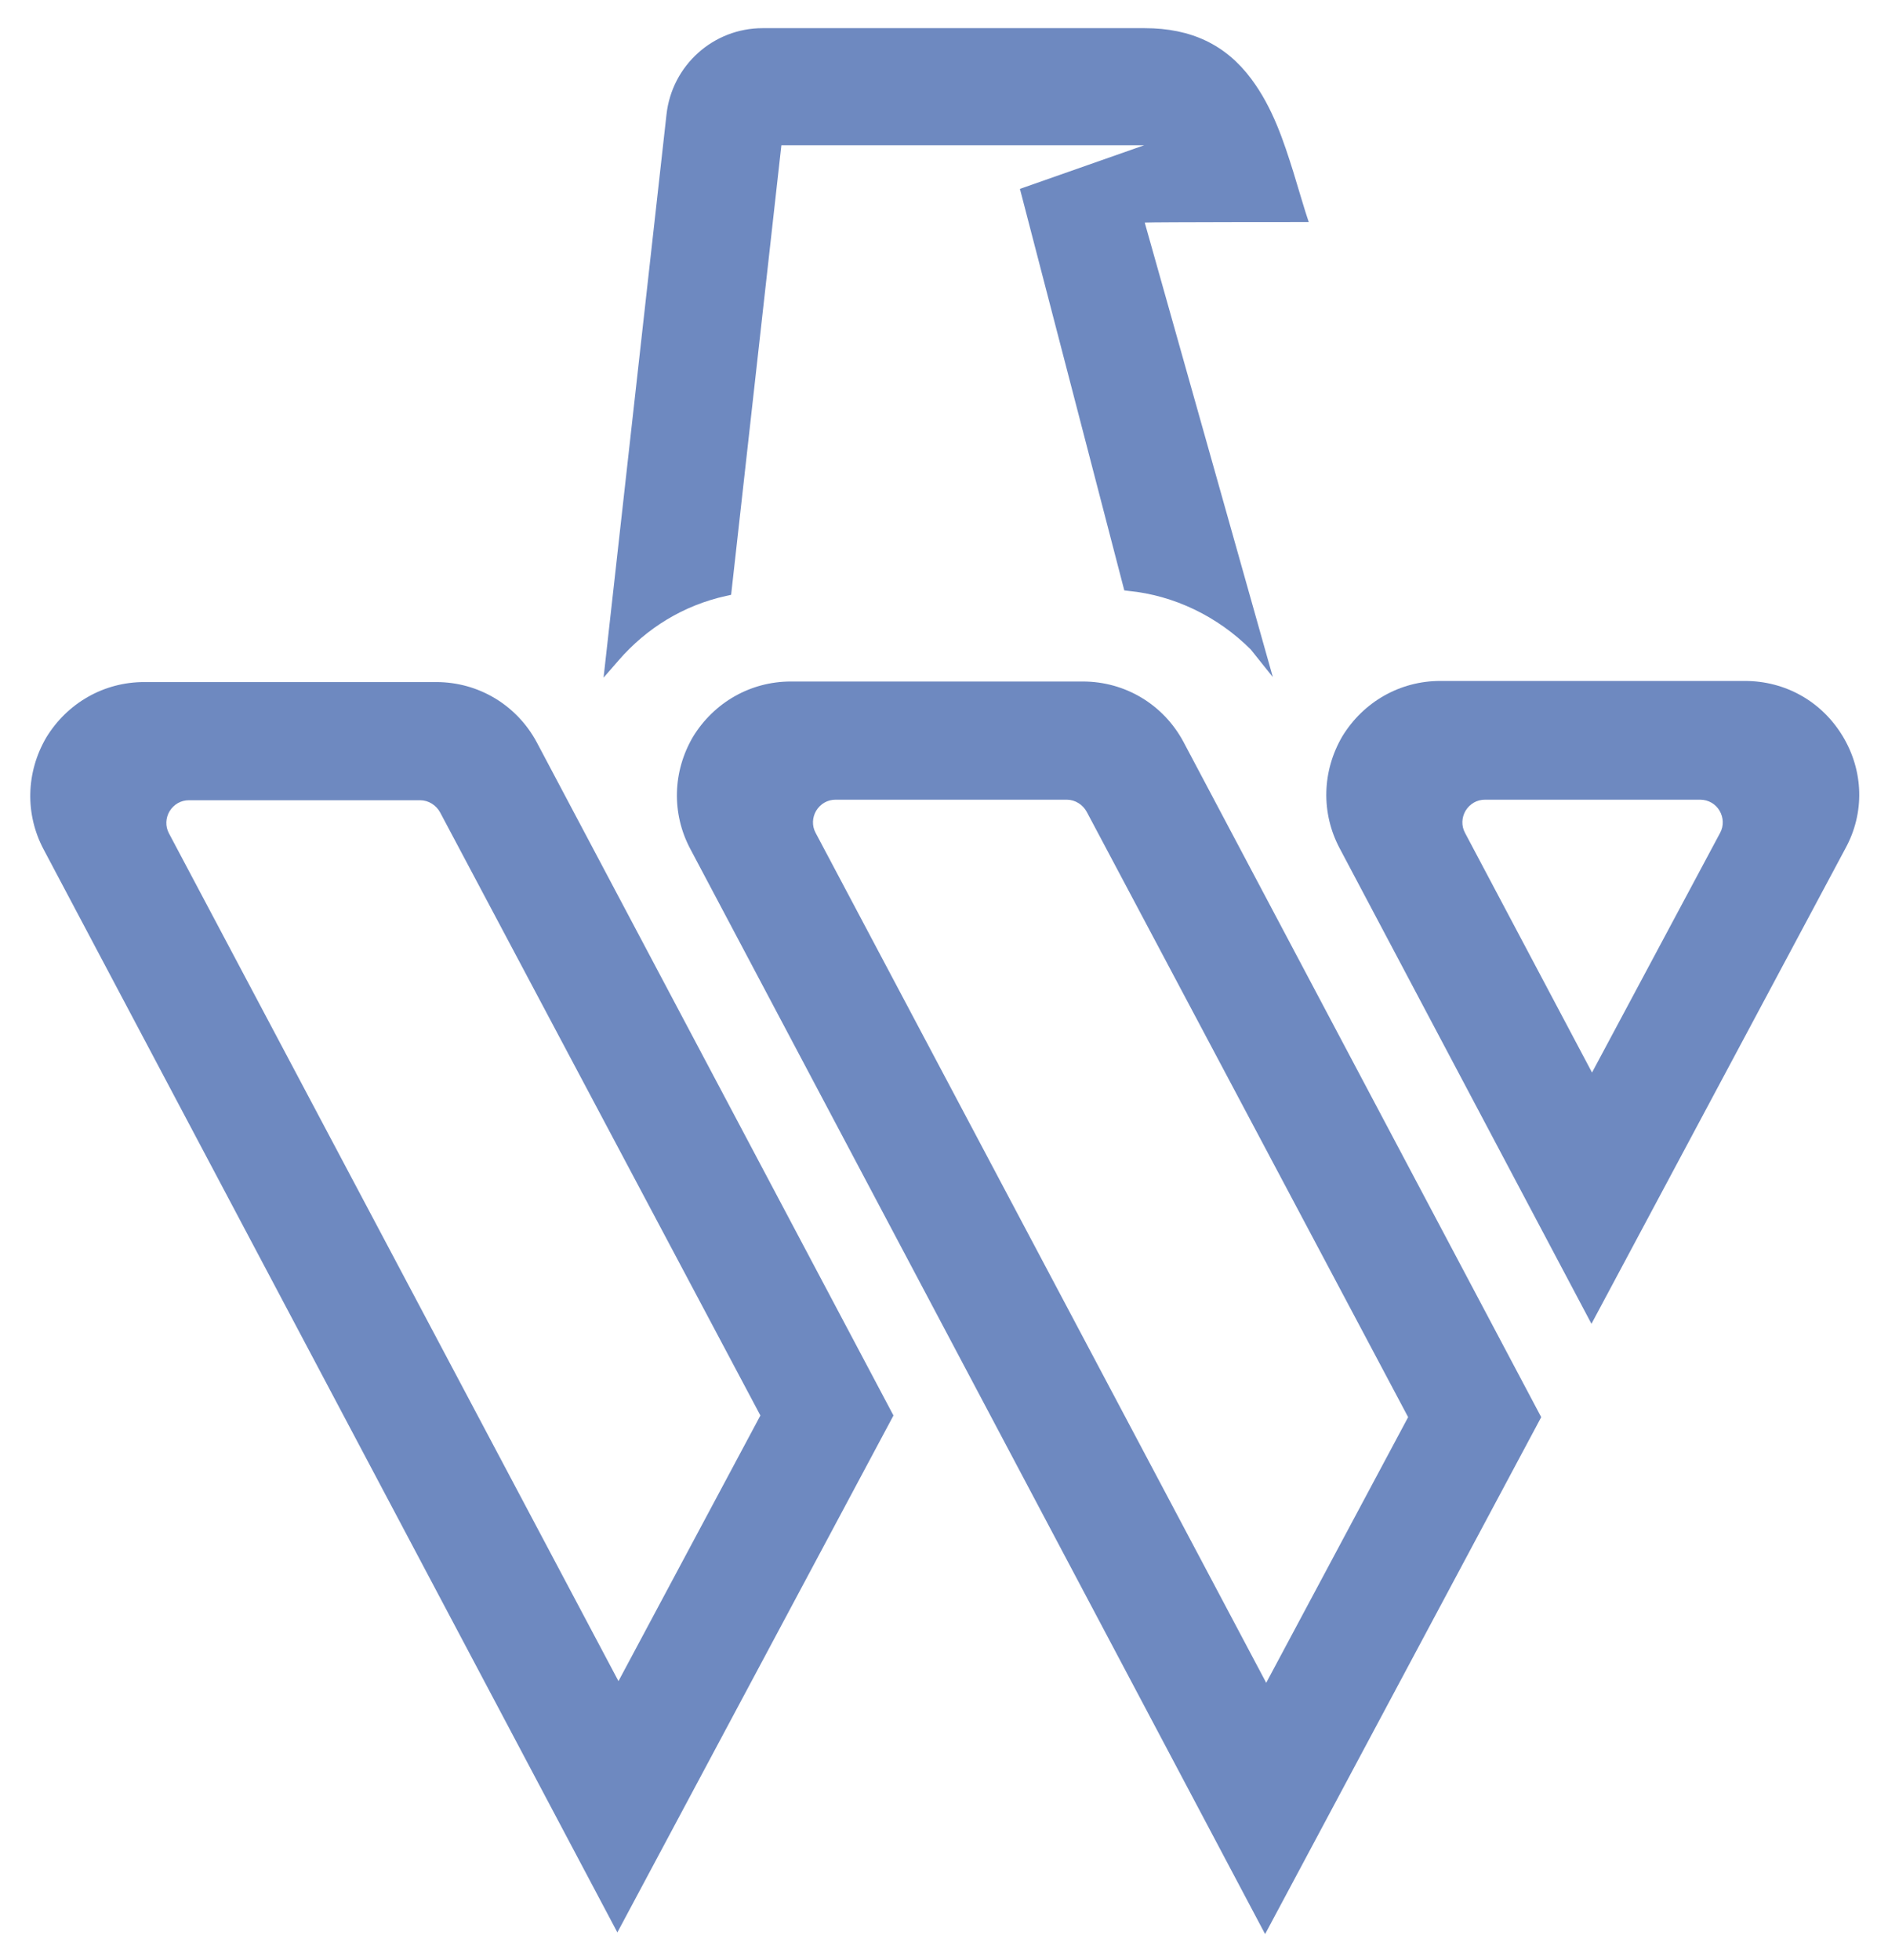 <?xml version="1.0" encoding="utf-8"?>
<!-- Generator: Adobe Illustrator 22.0.0, SVG Export Plug-In . SVG Version: 6.00 Build 0)  -->
<svg version="1.1" id="Layer_1" xmlns="http://www.w3.org/2000/svg" xmlns:xlink="http://www.w3.org/1999/xlink" x="0px" y="0px"
	 viewBox="0 0 341.9 354.9" style="enable-background:new 0 0 341.9 354.9;" xml:space="preserve">
<style type="text/css">
	.st0{fill:#6E89C0;}
</style>
<g>
	<g>
		<path class="st0" d="M151.3,144.8c-1.4,0-2.7,0.7-3.5,2c-0.7,1.2-0.8,2.7-0.1,4l81.6,153.9l25.7-48.1L196.8,147
			c-0.7-1.3-2.1-2.2-3.6-2.2L151.3,144.8z M125,153.7c-3.4-6.4-3.2-14,0.5-20.3c3.8-6.2,10.4-10,17.7-10l52.9,0
			c7.7,0,14.6,4.2,18.2,10.9l64.8,122.3l-50,93.6L125,153.7z"/>
		<path class="st0" d="M268.9,144.8c-1.4,0-2.7,0.7-3.5,2c-0.7,1.2-0.8,2.7-0.1,4l23,43.4l23.2-43.4c0.7-1.3,0.6-2.8-0.1-4
			c-0.7-1.2-2-2-3.5-2L268.9,144.8z M242.6,153.6c-3.4-6.4-3.2-14,0.5-20.3c3.8-6.2,10.4-10,17.7-10l55.2,0c7.3,0,13.9,3.7,17.7,10
			c3.8,6.3,4,13.9,0.5,20.3l-46,86.1L242.6,153.6z"/>
		<path class="st0" d="M34.2,144.9c-1.4,0-2.7,0.7-3.5,2c-0.7,1.2-0.8,2.7-0.1,4L112,304.4l25.7-48.1L79.7,147.1
			c-0.7-1.3-2.1-2.2-3.6-2.2L34.2,144.9z M7.9,153.8c-3.4-6.4-3.2-14,0.5-20.3c3.8-6.2,10.4-10,17.7-10H79c7.7,0,14.6,4.2,18.2,10.9
			l64.6,121.9l-50,93.6L7.9,153.8z"/>
		<path class="st0" d="M237,40.2c-0.7-2-1.9-6.2-2.8-9.1c-1.7-5.4-3.7-11.6-7.6-16.8c-4.6-6.2-10.9-9.2-19.3-9.2h-69.2
			c-8.9,0-16.4,6.7-17.4,15.6l-11.4,102l2.7-3.1c5.1-5.9,11.8-10,19.5-11.7l0.9-0.2l9.1-81.4h65.7l-22.5,7.9l18.9,72.7l0.8,0.1
			c8.2,0.8,16.1,4.6,22.1,10.6l4,5l-23.2-82.3C208.9,40.2,237,40.2,237,40.2"/>
	</g>
</g>
</svg>

